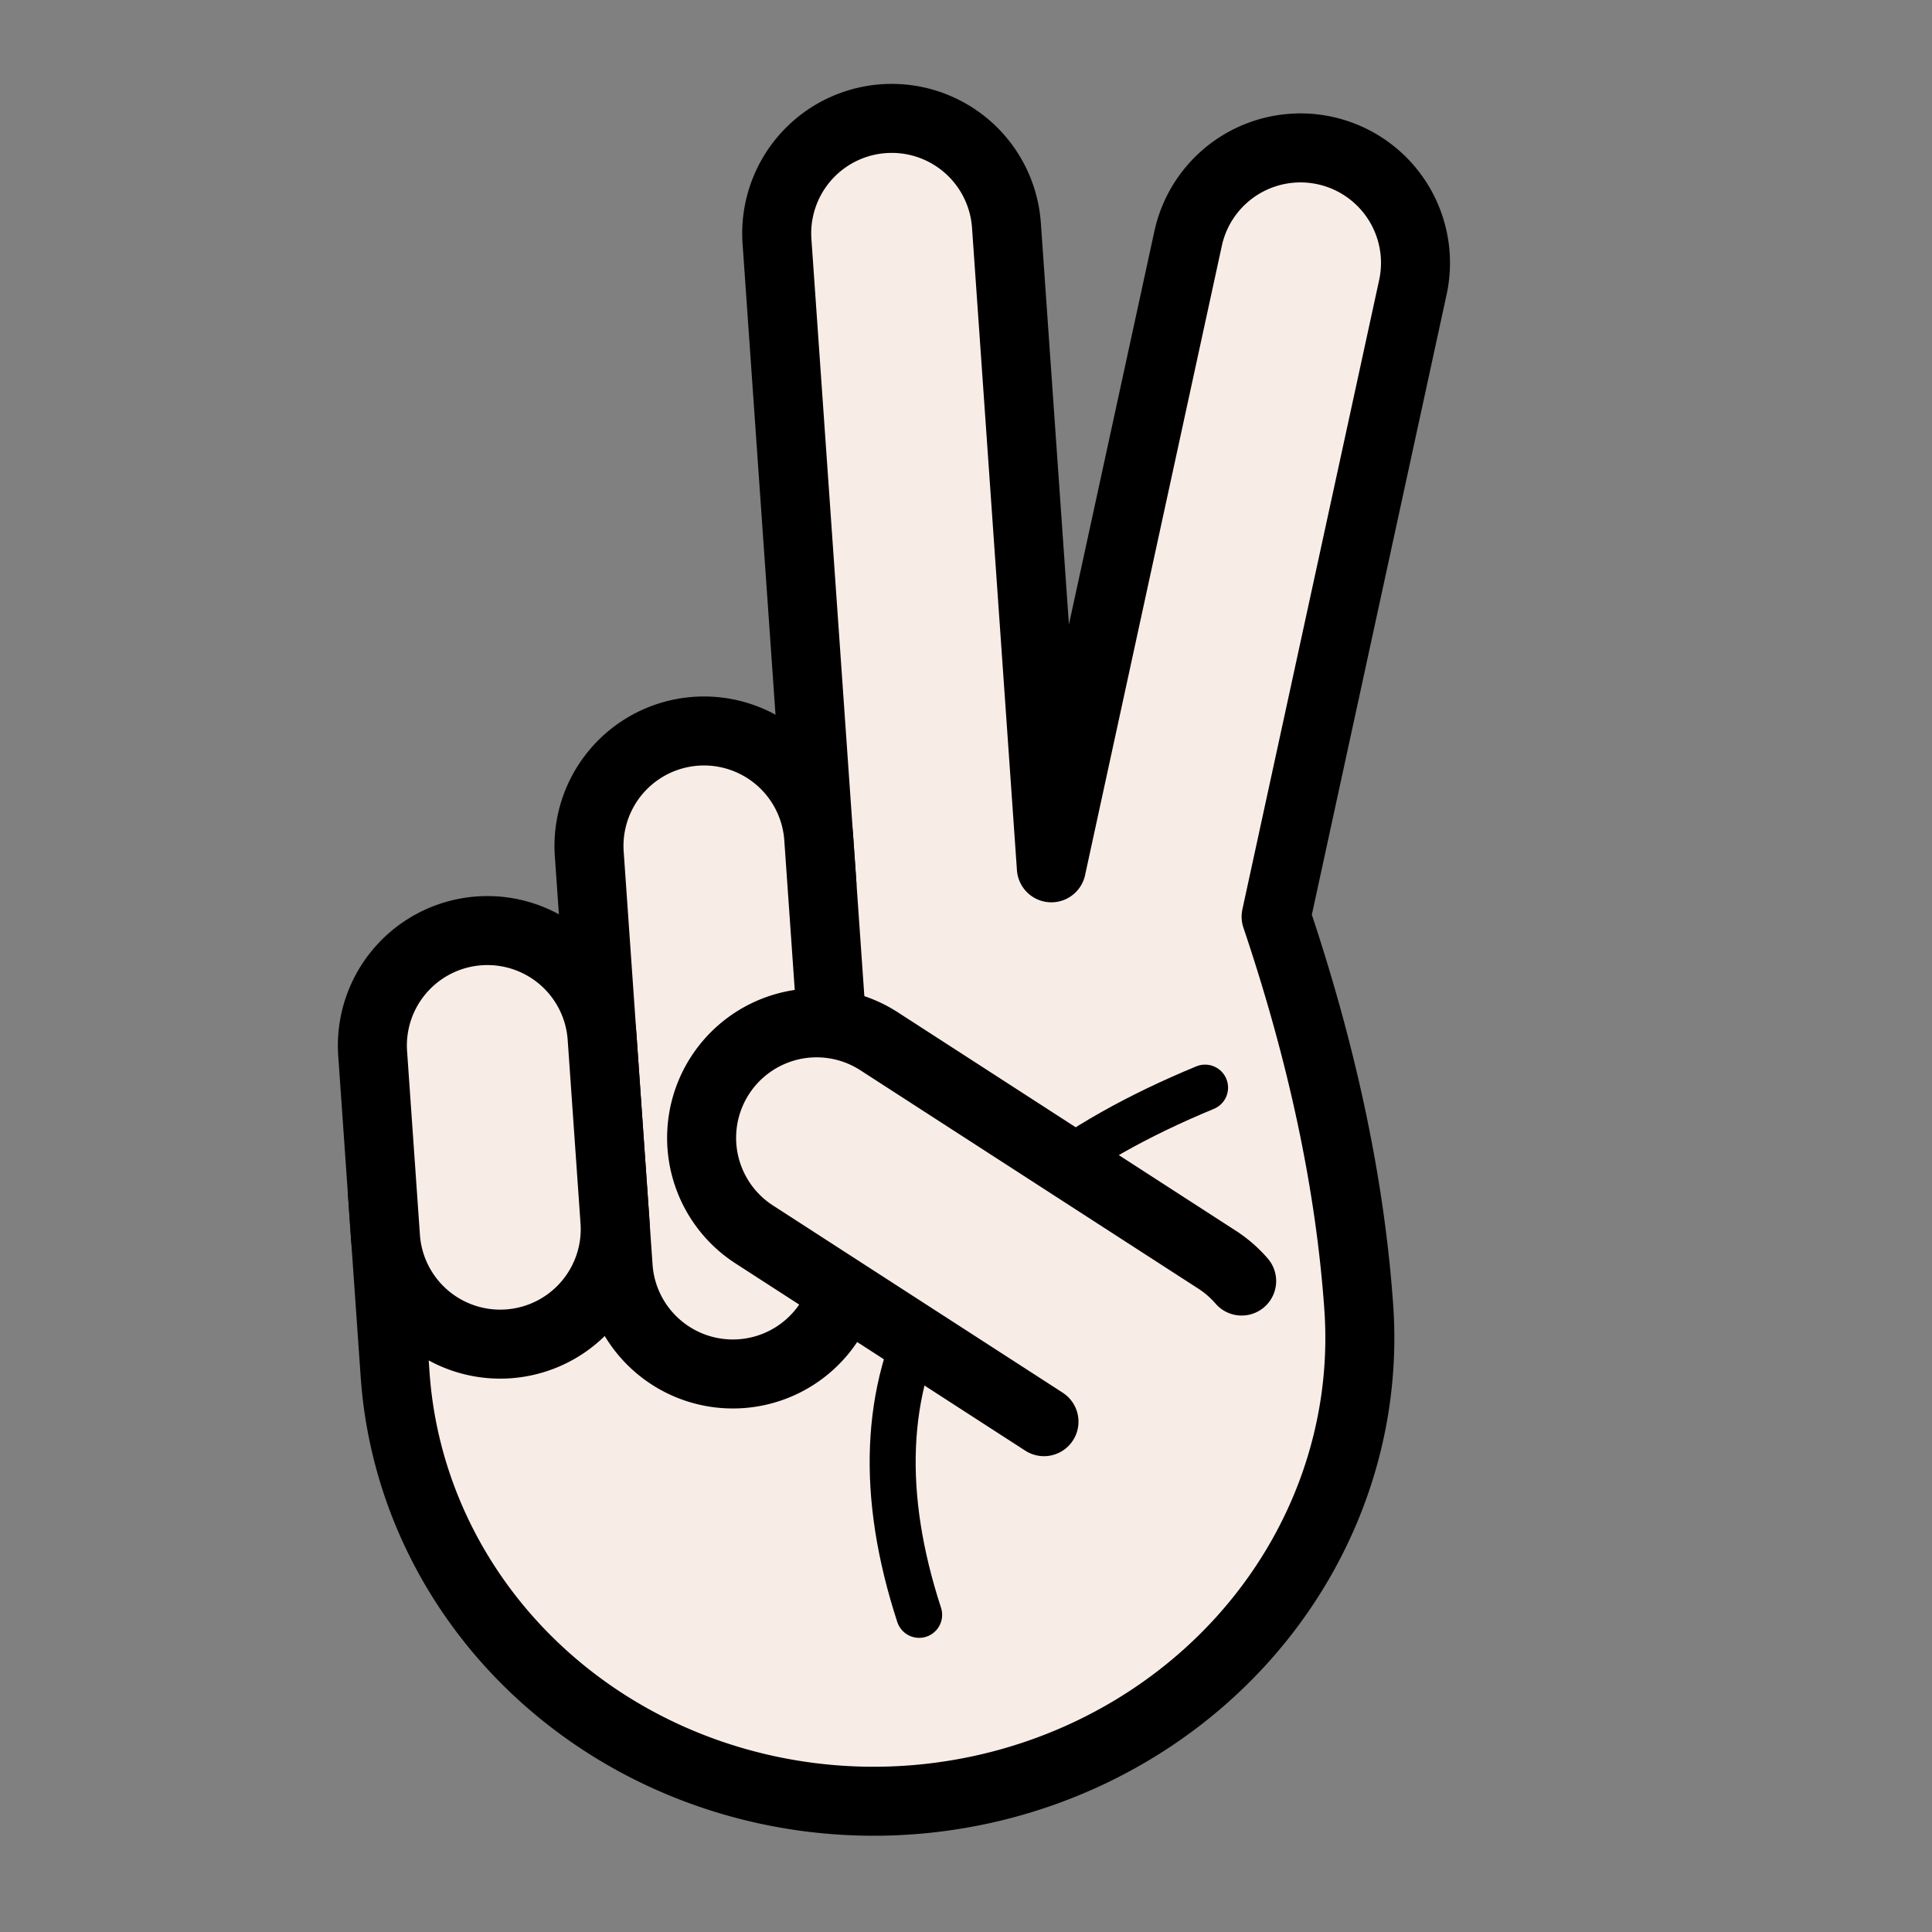 <?xml version="1.0" encoding="utf-8"?>
<!DOCTYPE svg PUBLIC "-//W3C//DTD SVG 1.1//EN" "http://www.w3.org/Graphics/SVG/1.1/DTD/svg11.dtd">
<svg version="1.1" xmlns="http://www.w3.org/2000/svg" xmlns:xlink="http://www.w3.org/1999/xlink" viewBox="-21 -21 42 42">
	<rect x="-21" y="-21" width="42" height="42" fill="#808080" stroke="none"/>
	<title>Victory hand, light skin tone</title>
	<g transform="rotate(-4)">
		<path d="M-3 -2v-14a2.5 2.5 0 1 1 5 0v14l3.92 -13.44a2.5 2.5 0 1 1 4.8 1.4l-3.92 13.44q1.2 4.6 1.2 8.6a10.5 10 0 1 1 -21 0v-4" fill="#f8ece7" stroke="#000" stroke-width="1.5" stroke-linejoin="round" stroke-linecap="round"/>
		<path d="M-2 14q-2 -8 7 -11" fill="none" stroke="#000" stroke-width="1" stroke-linecap="round"/>
		<path d="M-8 -3a2.5 2.5 0 1 1 5 0v9a2.5 2.5 0 1 1 -5 0z" fill="#f8ece7" stroke="#000" stroke-width="1.5" stroke-linejoin="round"/>
		<path d="M-13 1a2.5 2.5 0 1 1 5 0v4a2.5 2.5 0 1 1 -5 0z" fill="#f8ece7" stroke="#000" stroke-width="1.5" stroke-linejoin="round"/>
		<path d="M1 10l-6 -4.5a2.5 2.5 0 1 1 3 -4l7 5.25a2.5 2.5 0 0 1 0.5 0.5" fill="#f8ece7" stroke="#000" stroke-width="1.5" stroke-linecap="round"/>
	</g>
</svg>
